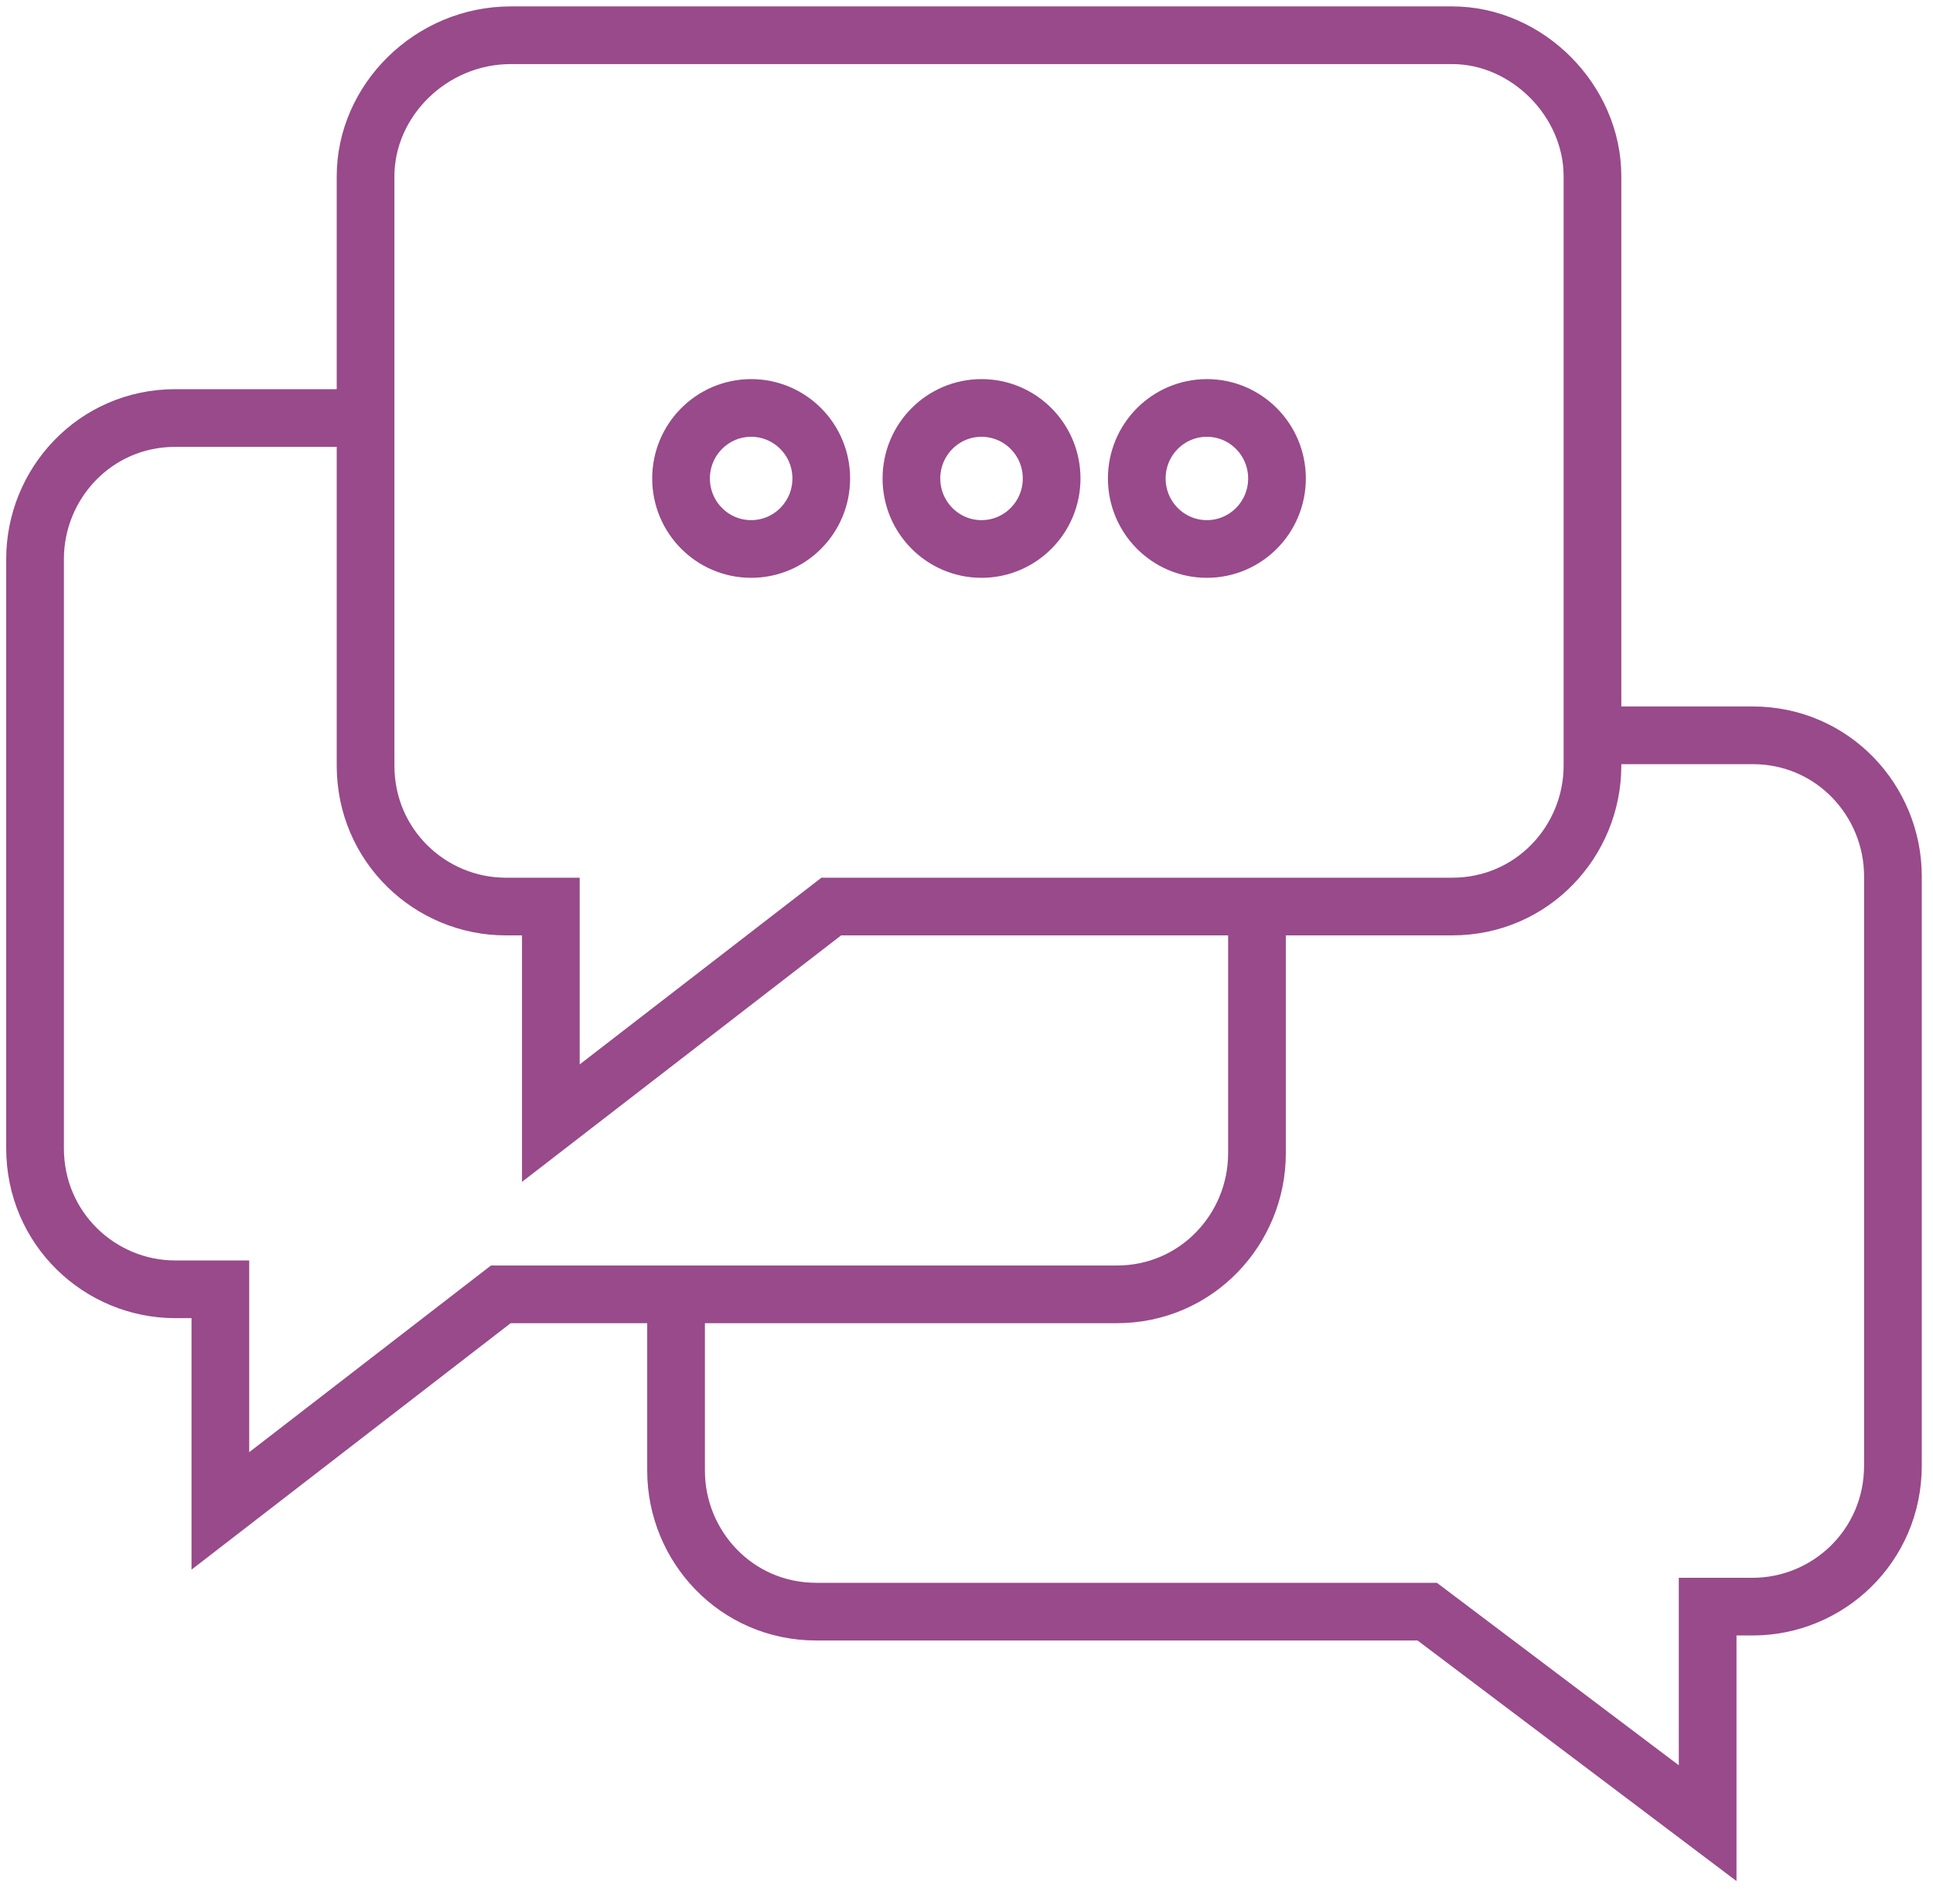 <svg width="67" height="66" viewBox="0 0 67 66" fill="none" xmlns="http://www.w3.org/2000/svg">
<path d="M26.037 19.032C27.379 19.032 28.466 17.938 28.466 16.587C28.466 15.238 27.379 14.143 26.037 14.143C24.694 14.143 23.606 15.238 23.606 16.587C23.606 17.938 24.694 19.032 26.037 19.032Z" stroke="#984A8A" stroke-width="2" stroke-miterlimit="10"/>
<path d="M34.021 19.032C35.363 19.032 36.451 17.938 36.451 16.587C36.451 15.238 35.363 14.143 34.021 14.143C32.679 14.143 31.591 15.238 31.591 16.587C31.591 17.938 32.679 19.032 34.021 19.032Z" stroke="#984A8A" stroke-width="2" stroke-miterlimit="10"/>
<path d="M41.832 19.032C43.174 19.032 44.262 17.938 44.262 16.587C44.262 15.238 43.174 14.143 41.832 14.143C40.49 14.143 39.402 15.238 39.402 16.587C39.402 17.938 40.49 19.032 41.832 19.032Z" stroke="#984A8A" stroke-width="2" stroke-miterlimit="10"/>
<path d="M50.337 1.222H17.705C14.927 1.222 12.671 3.492 12.671 6.111V26.54C12.671 29.333 14.927 31.428 17.531 31.428H19.093V38.937L28.813 31.428H50.337C53.114 31.428 55.197 29.159 55.197 26.54V6.111C55.197 3.492 52.94 1.222 50.337 1.222Z" stroke="#984A8A" stroke-width="2" stroke-miterlimit="10"/>
<path d="M12.671 14.492H6.075C3.298 14.492 1.215 16.762 1.215 19.381V39.809C1.215 42.603 3.472 44.698 6.075 44.698H7.638V52.381L17.358 44.873H38.708C41.485 44.873 43.568 42.603 43.568 39.984V31.777" stroke="#984A8A" stroke-width="2" stroke-miterlimit="10"/>
<path d="M54.85 25.492H60.751C63.529 25.492 65.611 27.762 65.611 30.381V50.81C65.611 53.603 63.355 55.699 60.751 55.699H59.189V63.206L49.469 55.873H28.293C25.515 55.873 23.433 53.603 23.433 50.984V45.048" stroke="#984A8A" stroke-width="2" stroke-miterlimit="10"/>
</svg>
